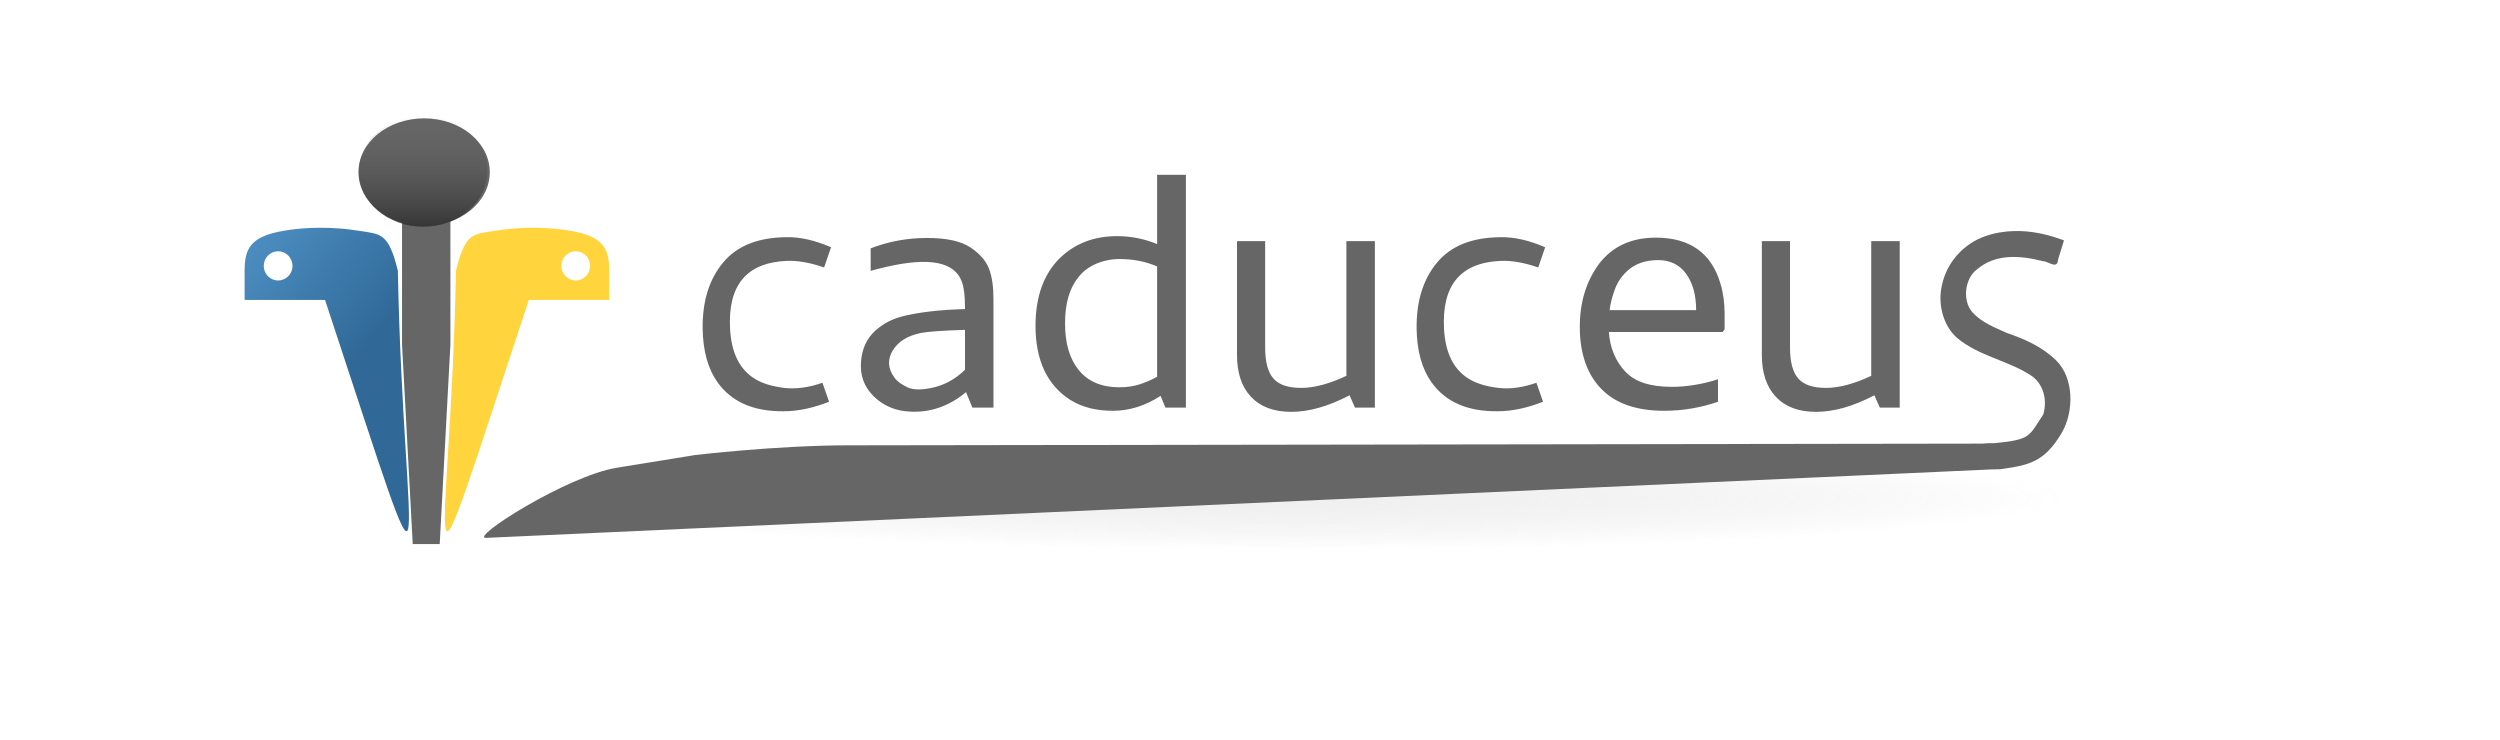 <?xml version="1.0" encoding="UTF-8" standalone="no"?>
<!-- Created with Inkscape (http://www.inkscape.org/) -->

<svg
   xmlns:osb="http://www.openswatchbook.org/uri/2009/osb"
   xmlns:dc="http://purl.org/dc/elements/1.1/"
   xmlns:cc="http://creativecommons.org/ns#"
   xmlns:rdf="http://www.w3.org/1999/02/22-rdf-syntax-ns#"
   xmlns:svg="http://www.w3.org/2000/svg"
   xmlns="http://www.w3.org/2000/svg"
   xmlns:xlink="http://www.w3.org/1999/xlink"
   xmlns:sodipodi="http://sodipodi.sourceforge.net/DTD/sodipodi-0.dtd"
   xmlns:inkscape="http://www.inkscape.org/namespaces/inkscape"
   version="1.0"
   id="svg2"
   sodipodi:version="0.32"
   inkscape:version="0.48.3.1 r9886"
   sodipodi:docname="caduceus-inkscape.svg"
   width="388.84pt"
   height="115.02pt">
  <sodipodi:namedview
     inkscape:window-height="721"
     inkscape:window-width="1366"
     inkscape:pageshadow="2"
     inkscape:pageopacity="0.0"
     guidetolerance="10.0"
     gridtolerance="10.0"
     objecttolerance="10.0"
     borderopacity="1.0"
     bordercolor="#666666"
     pagecolor="#ffffff"
     id="base"
     inkscape:zoom="1.9934986"
     inkscape:cx="238.49874"
     inkscape:cy="9.5598481"
     inkscape:window-x="0"
     inkscape:window-y="27"
     inkscape:current-layer="svg2"
     width="210mm"
     height="40mm"
     units="mm"
     showgrid="false"
     inkscape:window-maximized="1" />
  <defs
     id="defs4">
    <linearGradient
       id="linearGradient3976">
      <stop
         style="stop-color:#232323;stop-opacity:0.714;"
         offset="0"
         id="stop3978" />
      <stop
         style="stop-color:#666666;stop-opacity:0;"
         offset="1"
         id="stop3980" />
    </linearGradient>
    <linearGradient
       id="linearGradient3950"
       osb:paint="gradient">
      <stop
         style="stop-color:#383838;stop-opacity:1;"
         offset="0"
         id="stop3952" />
      <stop
         style="stop-color:#666666;stop-opacity:0;"
         offset="1"
         id="stop3954" />
    </linearGradient>
    <linearGradient
       id="linearGradient3944"
       osb:paint="solid">
      <stop
         style="stop-color:#666666;stop-opacity:1;"
         offset="0"
         id="stop3946" />
    </linearGradient>
    <linearGradient
       id="linearGradient3938"
       osb:paint="solid">
      <stop
         style="stop-color:#808080;stop-opacity:1;"
         offset="0"
         id="stop3940" />
    </linearGradient>
    <linearGradient
       id="linearGradient3932"
       osb:paint="solid">
      <stop
         style="stop-color:#2a9899;stop-opacity:1;"
         offset="0"
         id="stop3934" />
    </linearGradient>
    <linearGradient
       id="linearGradient2795">
      <stop
         style="stop-color:#b8b8b8;stop-opacity:0.498;"
         offset="0"
         id="stop2797" />
      <stop
         style="stop-color:#7f7f7f;stop-opacity:0;"
         offset="1"
         id="stop2799" />
    </linearGradient>
    <linearGradient
       id="linearGradient2787">
      <stop
         style="stop-color:#7f7f7f;stop-opacity:0.5;"
         offset="0"
         id="stop2789" />
      <stop
         style="stop-color:#7f7f7f;stop-opacity:0;"
         offset="1"
         id="stop2791" />
    </linearGradient>
    <linearGradient
       id="linearGradient3676">
      <stop
         style="stop-color:#b2b2b2;stop-opacity:0.5;"
         offset="0"
         id="stop3678" />
      <stop
         style="stop-color:#b3b3b3;stop-opacity:0;"
         offset="1"
         id="stop3680" />
    </linearGradient>
    <linearGradient
       id="linearGradient3236">
      <stop
         style="stop-color:#f4f4f4;stop-opacity:1"
         offset="0"
         id="stop3244" />
      <stop
         style="stop-color:white;stop-opacity:1"
         offset="1"
         id="stop3240" />
    </linearGradient>
    <linearGradient
       id="linearGradient4671">
      <stop
         style="stop-color:#ffd43b;stop-opacity:1;"
         offset="0"
         id="stop4673" />
      <stop
         style="stop-color:#ffe873;stop-opacity:1"
         offset="1"
         id="stop4675" />
    </linearGradient>
    <linearGradient
       id="linearGradient4689">
      <stop
         style="stop-color:#5a9fd4;stop-opacity:1;"
         offset="0"
         id="stop4691" />
      <stop
         style="stop-color:#306998;stop-opacity:1;"
         offset="1"
         id="stop4693" />
    </linearGradient>
    <linearGradient
       x1="224.24"
       y1="144.757"
       x2="-65.309"
       y2="144.757"
       id="linearGradient2987"
       xlink:href="#linearGradient4671"
       gradientUnits="userSpaceOnUse"
       gradientTransform="translate(100.27,99.611)" />
    <linearGradient
       x1="172.942"
       y1="77.476"
       x2="26.67"
       y2="76.313"
       id="linearGradient2990"
       xlink:href="#linearGradient4689"
       gradientUnits="userSpaceOnUse"
       gradientTransform="translate(100.27,99.611)" />
    <linearGradient
       inkscape:collect="always"
       xlink:href="#linearGradient4689"
       id="linearGradient2587"
       gradientUnits="userSpaceOnUse"
       gradientTransform="translate(100.27,99.611)"
       x1="172.942"
       y1="77.476"
       x2="26.67"
       y2="76.313" />
    <linearGradient
       inkscape:collect="always"
       xlink:href="#linearGradient4671"
       id="linearGradient2589"
       gradientUnits="userSpaceOnUse"
       gradientTransform="translate(100.27,99.611)"
       x1="224.24"
       y1="144.757"
       x2="-65.309"
       y2="144.757" />
    <linearGradient
       inkscape:collect="always"
       xlink:href="#linearGradient4689"
       id="linearGradient2248"
       gradientUnits="userSpaceOnUse"
       gradientTransform="translate(100.27,99.611)"
       x1="172.942"
       y1="77.476"
       x2="26.67"
       y2="76.313" />
    <linearGradient
       inkscape:collect="always"
       xlink:href="#linearGradient4671"
       id="linearGradient2250"
       gradientUnits="userSpaceOnUse"
       gradientTransform="translate(100.27,99.611)"
       x1="224.24"
       y1="144.757"
       x2="-65.309"
       y2="144.757" />
    <linearGradient
       inkscape:collect="always"
       xlink:href="#linearGradient4671"
       id="linearGradient2255"
       gradientUnits="userSpaceOnUse"
       gradientTransform="matrix(0.563,0,0,0.568,-11.597,-7.61)"
       x1="224.24"
       y1="144.757"
       x2="-65.309"
       y2="144.757" />
    <linearGradient
       inkscape:collect="always"
       xlink:href="#linearGradient4689"
       id="linearGradient2258"
       gradientUnits="userSpaceOnUse"
       gradientTransform="matrix(0.563,0,0,0.568,-11.597,-7.61)"
       x1="172.942"
       y1="76.176"
       x2="26.67"
       y2="76.313" />
    <radialGradient
       inkscape:collect="always"
       xlink:href="#linearGradient2795"
       id="radialGradient2801"
       cx="61.519"
       cy="132.286"
       fx="61.519"
       fy="132.286"
       r="29.037"
       gradientTransform="matrix(1,0,0,0.178,0,108.743)"
       gradientUnits="userSpaceOnUse" />
    <linearGradient
       inkscape:collect="always"
       xlink:href="#linearGradient4671"
       id="linearGradient1475"
       gradientUnits="userSpaceOnUse"
       gradientTransform="matrix(0.563,0,0,0.568,-9.4,-5.305)"
       x1="150.961"
       y1="192.352"
       x2="112.031"
       y2="137.273" />
    <linearGradient
       inkscape:collect="always"
       xlink:href="#linearGradient4689"
       id="linearGradient1478"
       gradientUnits="userSpaceOnUse"
       gradientTransform="matrix(0.563,0,0,0.568,-9.4,-5.305)"
       x1="26.649"
       y1="20.604"
       x2="135.665"
       y2="114.398" />
    <radialGradient
       inkscape:collect="always"
       xlink:href="#linearGradient2795"
       id="radialGradient1480"
       gradientUnits="userSpaceOnUse"
       gradientTransform="matrix(2.382716e-8,-0.296,1.437,4.683673e-7,-128.544,150.52)"
       cx="61.519"
       cy="132.286"
       fx="61.519"
       fy="132.286"
       r="29.037" />
    <linearGradient
       inkscape:collect="always"
       xlink:href="#linearGradient4689-7"
       id="linearGradient1478-2"
       gradientUnits="userSpaceOnUse"
       gradientTransform="matrix(0.563,0,0,0.568,-9.4,-5.305)"
       x1="26.649"
       y1="20.604"
       x2="135.665"
       y2="114.398" />
    <linearGradient
       id="linearGradient4689-7">
      <stop
         style="stop-color:#5a9fd4;stop-opacity:1;"
         offset="0"
         id="stop4691-6" />
      <stop
         style="stop-color:#306998;stop-opacity:1;"
         offset="1"
         id="stop4693-1" />
    </linearGradient>
    <linearGradient
       y2="114.398"
       x2="135.665"
       y1="20.604"
       x1="26.649"
       gradientTransform="matrix(0.334,0,0,0.337,168.226,25.769)"
       gradientUnits="userSpaceOnUse"
       id="linearGradient3065"
       xlink:href="#linearGradient4689-7"
       inkscape:collect="always" />
    <linearGradient
       y2="114.398"
       x2="135.665"
       y1="20.604"
       x1="26.649"
       gradientTransform="matrix(0.563,0,0,0.568,127.709,8.157)"
       gradientUnits="userSpaceOnUse"
       id="linearGradient3065-1"
       xlink:href="#linearGradient4689-7-9"
       inkscape:collect="always" />
    <linearGradient
       id="linearGradient4689-7-9">
      <stop
         style="stop-color:#5a9fd4;stop-opacity:1;"
         offset="0"
         id="stop4691-6-6" />
      <stop
         style="stop-color:#306998;stop-opacity:1;"
         offset="1"
         id="stop4693-1-2" />
    </linearGradient>
    <linearGradient
       inkscape:collect="always"
       xlink:href="#linearGradient3976"
       id="linearGradient3982"
       x1="122.894"
       y1="101.932"
       x2="169.679"
       y2="101.932"
       gradientUnits="userSpaceOnUse" />
    <linearGradient
       y2="114.398"
       x2="135.665"
       y1="20.604"
       x1="26.649"
       gradientTransform="matrix(0.334,0,0,0.337,168.226,25.769)"
       gradientUnits="userSpaceOnUse"
       id="linearGradient3065-6"
       xlink:href="#linearGradient4689-7-96"
       inkscape:collect="always" />
    <linearGradient
       id="linearGradient4689-7-96">
      <stop
         style="stop-color:#5a9fd4;stop-opacity:1;"
         offset="0"
         id="stop4691-6-5" />
      <stop
         style="stop-color:#306998;stop-opacity:1;"
         offset="1"
         id="stop4693-1-27" />
    </linearGradient>
    <linearGradient
       inkscape:collect="always"
       xlink:href="#linearGradient4689-7"
       id="linearGradient4035"
       gradientUnits="userSpaceOnUse"
       gradientTransform="matrix(0.334,0,0,0.337,168.226,25.769)"
       x1="26.649"
       y1="20.604"
       x2="135.665"
       y2="114.398" />
    <linearGradient
       inkscape:collect="always"
       xlink:href="#linearGradient3976"
       id="linearGradient4037"
       gradientUnits="userSpaceOnUse"
       x1="122.894"
       y1="101.932"
       x2="169.679"
       y2="101.932" />
    <radialGradient
       inkscape:collect="always"
       xlink:href="#linearGradient2795"
       id="radialGradient4086"
       gradientUnits="userSpaceOnUse"
       gradientTransform="matrix(2.382716e-8,-0.296,1.437,4.683673e-7,-128.544,150.52)"
       cx="61.519"
       cy="132.286"
       fx="61.519"
       fy="132.286"
       r="29.037" />
  </defs>
  <path
     sodipodi:type="arc"
     style="opacity:0.444;fill:url(#radialGradient4086);fill-opacity:1;fill-rule:nonzero;stroke:none"
     id="path1894"
     sodipodi:cx="61.518883"
     sodipodi:cy="132.28575"
     sodipodi:rx="48.948284"
     sodipodi:ry="8.6066771"
     d="m 110.467,132.286 a 48.948,8.607 0 1 1 -97.897,0 48.948,8.607 0 1 1 97.897,0 z"
     transform="matrix(3.835,0,0,1.247,32.634,-61.691)" />
  <g
     id="g4027"
     transform="translate(-143.406,14.523)">
    <path
       transform="matrix(0.582,0,0,0.565,146.224,-36.401)"
       d="m 169.679,101.932 c 0,10.918 -10.473,19.768 -23.393,19.768 -12.919,0 -23.393,-8.851 -23.393,-19.768 0,-10.918 10.473,-19.768 23.393,-19.768 12.919,0 23.393,8.851 23.393,19.768 z"
       sodipodi:ry="19.768482"
       sodipodi:rx="23.392702"
       sodipodi:cy="101.93171"
       sodipodi:cx="146.28676"
       id="path3136"
       style="fill:#666666;fill-opacity:1;fill-rule:nonzero;stroke:none"
       sodipodi:type="arc" />
    <g
       id="g4021">
      <path
         style="fill:#666666;fill-opacity:1;stroke:none"
         d="m 227.125,19.844 c -0.191,0 -0.344,0.211 -0.344,0.469 l 0,36.625 2.219,41.375 5.594,0 2.219,-41.375 0,-36.625 c 0,-0.258 -0.152,-0.469 -0.344,-0.469 l -4.5,0 -0.344,0 -4.5,0 z"
         id="rect3021"
         inkscape:connector-curvature="0" />
      <path
         inkscape:connector-curvature="0"
         style="fill:url(#linearGradient4035);fill-opacity:1"
         d="m 209.681,32.709 c -2.718,0.013 -5.314,0.244 -7.598,0.649 -6.728,1.189 -7.95,3.677 -7.95,8.265 l 0,6.06 16.681,0 c 24.616,74.446 16.271,54.204 15.099,-6.06 -1.954,-8.021 -3.635,-7.546 -7.95,-8.265 -2.731,-0.455 -5.565,-0.661 -8.283,-0.649 z m -8.598,4.874 c 1.642,0 2.983,1.363 2.983,3.039 0,1.67 -1.341,3.02 -2.983,3.02 -1.648,0 -2.983,-1.35 -2.983,-3.02 0,-1.676 1.335,-3.039 2.983,-3.039 z"
         id="path1948-3"
         sodipodi:nodetypes="scsccccssssss" />
      <path
         sodipodi:type="arc"
         style="fill:url(#linearGradient4037);fill-opacity:1;fill-rule:nonzero;stroke:none"
         id="path3136-1"
         sodipodi:cx="146.28676"
         sodipodi:cy="101.93171"
         sodipodi:rx="23.392702"
         sodipodi:ry="19.768482"
         d="m 169.679,101.932 c 0,10.918 -10.473,19.768 -23.393,19.768 -12.919,0 -23.393,-8.851 -23.393,-19.768 0,-10.918 10.473,-19.768 23.393,-19.768 12.919,0 23.393,8.851 23.393,19.768 z"
         transform="matrix(0,-0.491,0.674,0,162.448,92.834)" />
      <path
         inkscape:connector-curvature="0"
         style="fill:#ffd43c;fill-opacity:1"
         d="m 254.2,32.709 c 2.718,0.013 5.314,0.244 7.598,0.649 6.728,1.189 7.95,3.677 7.95,8.265 l 0,6.06 -16.681,0 c -24.616,74.446 -16.271,54.204 -15.099,-6.06 1.954,-8.021 3.635,-7.546 7.95,-8.265 2.731,-0.455 5.565,-0.661 8.283,-0.649 z m 8.598,4.874 c -1.642,0 -2.983,1.363 -2.983,3.039 0,1.67 1.341,3.02 2.983,3.02 1.648,0 2.983,-1.35 2.983,-3.02 0,-1.676 -1.335,-3.039 -2.983,-3.039 z"
         id="path1948-3-7"
         sodipodi:nodetypes="scsccccssssss" />
    </g>
  </g>
  <g
     id="g4080"
     transform="translate(-4.534,-2.997)">
    <path
       id="text4047"
       d="m 244.5,39.25 0,14.375 c -2.736,-1.152 -5.536,-1.656 -8.344,-1.656 -4.752,0 -8.738,1.529 -11.906,4.625 -3.312,3.312 -4.969,7.993 -4.969,13.969 0,7.2 2.457,12.382 7.281,15.406 2.448,1.512 5.325,2.219 8.781,2.219 3.456,0 6.779,-1.078 9.875,-3.094 l 1,2.438 4.25,0 0,-48.281 -5.969,0 z m -76.969,12.938 c -5.832,0.072 -10.151,1.794 -13.031,5.25 -2.88,3.456 -4.322,7.99 -4.25,13.75 0.072,4.536 1.078,8.286 3.094,11.094 2.88,4.032 7.424,6.072 13.688,6 3.024,0 6.125,-0.673 9.438,-1.969 l -1.375,-3.938 c -2.88,1.008 -5.561,1.351 -7.938,1.062 -2.376,-0.288 -4.301,-0.855 -5.812,-1.719 -3.384,-1.944 -5.118,-5.47 -5.406,-10.438 -0.504,-9.144 3.389,-13.828 11.812,-14.188 2.232,-0.072 4.808,0.367 7.688,1.375 l 1.438,-4.188 c -3.312,-1.44 -6.392,-2.166 -9.344,-2.094 z m 148.062,0 c -5.832,0.072 -10.151,1.794 -13.031,5.25 -2.88,3.456 -4.322,7.99 -4.25,13.75 0.072,4.536 1.078,8.286 3.094,11.094 2.88,4.032 7.424,6.072 13.688,6 3.024,0 6.125,-0.673 9.438,-1.969 l -1.375,-3.938 c -2.88,1.008 -5.53,1.351 -7.906,1.062 -2.376,-0.288 -4.332,-0.855 -5.844,-1.719 -3.384,-1.944 -5.118,-5.47 -5.406,-10.438 -0.504,-9.144 3.389,-13.828 11.812,-14.188 2.232,-0.072 4.839,0.367 7.719,1.375 l 1.438,-4.188 c -3.312,-1.44 -6.423,-2.166 -9.375,-2.094 z m 32.312,0.094 c -5.04,0 -8.911,1.775 -11.719,5.375 -2.664,3.6 -4.031,7.941 -4.031,13.125 0,5.544 1.517,9.851 4.469,12.875 2.952,3.024 7.271,4.531 13.031,4.531 3.888,0 7.628,-0.651 11.156,-1.875 l 0,-4.656 c -3.384,1.08 -6.57,1.562 -9.594,1.562 -4.392,0 -7.609,-0.996 -9.625,-3.156 -2.016,-2.16 -3.19,-4.907 -3.406,-8.219 l 23.625,0 0.375,-0.562 0,-3.188 c 0,-2.304 -0.299,-4.441 -0.875,-6.312 -1.872,-6.336 -6.35,-9.5 -13.406,-9.5 z M 196.75,52.344 c -4.032,0 -7.912,0.716 -11.656,2.156 l 0,4.688 c 1.08,-0.36 2.223,-0.587 3.375,-0.875 8.856,-2.016 14.019,-1.01 15.531,3.094 0.432,1.152 0.656,2.886 0.656,5.406 l 0,0.281 c -5.328,0.144 -9.638,0.667 -13.094,1.531 -2.376,0.648 -4.407,1.772 -6.062,3.5 -1.584,1.728 -2.438,3.973 -2.438,6.781 0,2.808 1.165,5.128 3.469,7 1.8,1.44 3.939,2.293 6.531,2.438 4.32,0.288 8.284,-1.079 11.812,-4.031 l 1.312,3.219 4.375,0 0,-22.531 c 0,-2.52 -0.289,-4.657 -0.938,-6.312 -0.648,-1.656 -1.931,-3.11 -3.875,-4.406 -1.944,-1.296 -4.968,-1.938 -9,-1.938 z M 261.062,53 l 0,23.531 c 0,3.744 0.931,6.631 2.875,8.719 1.944,2.088 4.703,3.156 8.375,3.156 3.672,0 7.702,-1.134 12.094,-3.438 l 1.125,2.562 4.125,0 0,-34.531 -5.906,0 0,27.938 c -3.528,1.656 -6.639,2.5 -9.375,2.5 -2.736,0 -4.598,-0.642 -5.75,-1.938 -1.152,-1.296 -1.719,-3.454 -1.719,-6.406 l 0,-22.094 -5.844,0 z m 108.844,0 0,23.531 c 0,3.744 0.931,6.631 2.875,8.719 1.944,2.088 4.703,3.156 8.375,3.156 3.672,0 7.702,-1.134 12.094,-3.438 l 1.125,2.562 4.125,0 0,-34.531 -5.906,0 0,27.938 c -3.528,1.656 -6.639,2.5 -9.375,2.5 -2.736,0 -4.598,-0.642 -5.75,-1.938 -1.152,-1.296 -1.719,-3.454 -1.719,-6.406 l 0,-22.094 -5.844,0 z m -133.188,3.719 c 2.736,0 5.261,0.451 7.781,1.531 l 0,22.875 c -1.296,0.72 -2.535,1.234 -3.688,1.594 -1.152,0.36 -2.5,0.594 -4.156,0.594 -3.6,0 -6.431,-1.155 -8.375,-3.531 -1.944,-2.376 -2.875,-5.615 -2.875,-9.719 0,-4.104 0.881,-7.365 2.969,-9.812 1.656,-2.088 4.816,-3.531 8.344,-3.531 z m 111.688,0.219 c 2.448,0 4.413,0.941 5.781,2.812 1.368,1.872 2.094,4.395 2.094,7.562 l -17.938,0 c 0.144,-1.296 0.486,-2.666 1.062,-4.25 0.576,-1.584 1.519,-3.026 3.031,-4.25 1.512,-1.224 3.521,-1.875 5.969,-1.875 z m -143.75,14.469 0,8.281 c -2.088,2.016 -4.442,3.309 -7.25,3.812 -1.872,0.36 -3.463,0.388 -4.688,-0.188 -1.224,-0.576 -2.174,-1.23 -2.75,-2.094 -1.296,-1.8 -1.433,-3.691 -0.281,-5.562 1.152,-1.872 3.086,-3.018 5.75,-3.594 1.44,-0.288 4.467,-0.512 9.219,-0.656 z"
       style="font-size:72px;font-style:normal;font-variant:normal;font-weight:normal;font-stretch:normal;line-height:125%;letter-spacing:0px;word-spacing:0px;fill:#666666;fill-opacity:1;stroke:none;font-family:Cantarell;-inkscape-font-specification:Cantarell"
       inkscape:connector-curvature="0" />
    <g
       transform="matrix(0.996,0,0,0.886,0.498,5.819)"
       id="g4072">
      <g
         transform="matrix(0.858,0,0,1.15,103.292,9.091)"
         style="font-size:67.743px;font-style:normal;font-variant:normal;font-weight:normal;font-stretch:normal;line-height:125%;letter-spacing:0px;word-spacing:0px;fill:#666666;fill-opacity:1;stroke:none;font-family:Cantarell;-inkscape-font-specification:Cantarell"
         id="text4057">
        <path
           sodipodi:nodetypes="ccccccccscsscccccccccccccsc"
           inkscape:connector-curvature="0"
           id="path4064"
           transform="matrix(1.171,0,0,0.982,-121.03,-13.613)"
           d="m 422.094,50.875 c -2.073,0.044 -4.148,0.376 -6.156,1.094 -4.074,1.415 -7.827,5.044 -8.906,10.094 -0.952,4.001 0.303,8.506 3.125,10.969 4.582,3.807 10.359,4.589 15.219,7.719 2.426,1.502 3.611,4.756 2.656,8.125 -2.992,4.498 -2.455,5.23 -10.065,5.969 -1.438,-0.027 -1.638,0.019 -2.591,0.094 l -235.19,0.355 c -14.831,0.022 -31.561,2.015 -31.561,2.015 l -16.248,2.64 c -10.308,1.675 -30.737,14.69 -27.034,14.522 l 312.033,-14.188 0.844,0 c 0.031,-7.6e-4 0.063,-0.03 0.094,-0.031 0.029,-0.005 0.067,0.01 0.094,0 0.214,-0.007 0.444,0.013 0.656,0 6.079,-0.846 9.167,-1.475 12.781,-7.531 2.601,-4.455 2.54,-11.434 -1.156,-15.031 -2.955,-2.893 -6.593,-4.447 -10.219,-5.688 -2.485,-1.141 -5.168,-2.11 -7.156,-4.312 -2.116,-2.46 -1.526,-6.962 0.906,-8.812 3.976,-3.435 9.215,-2.905 13.75,-1.75 1.138,-0.003 2.981,1.82 3.125,-0.344 l 1.219,-3.969 c -3.286,-1.247 -6.763,-2.011 -10.219,-1.938 z" />
      </g>
    </g>
  </g>
</svg>
